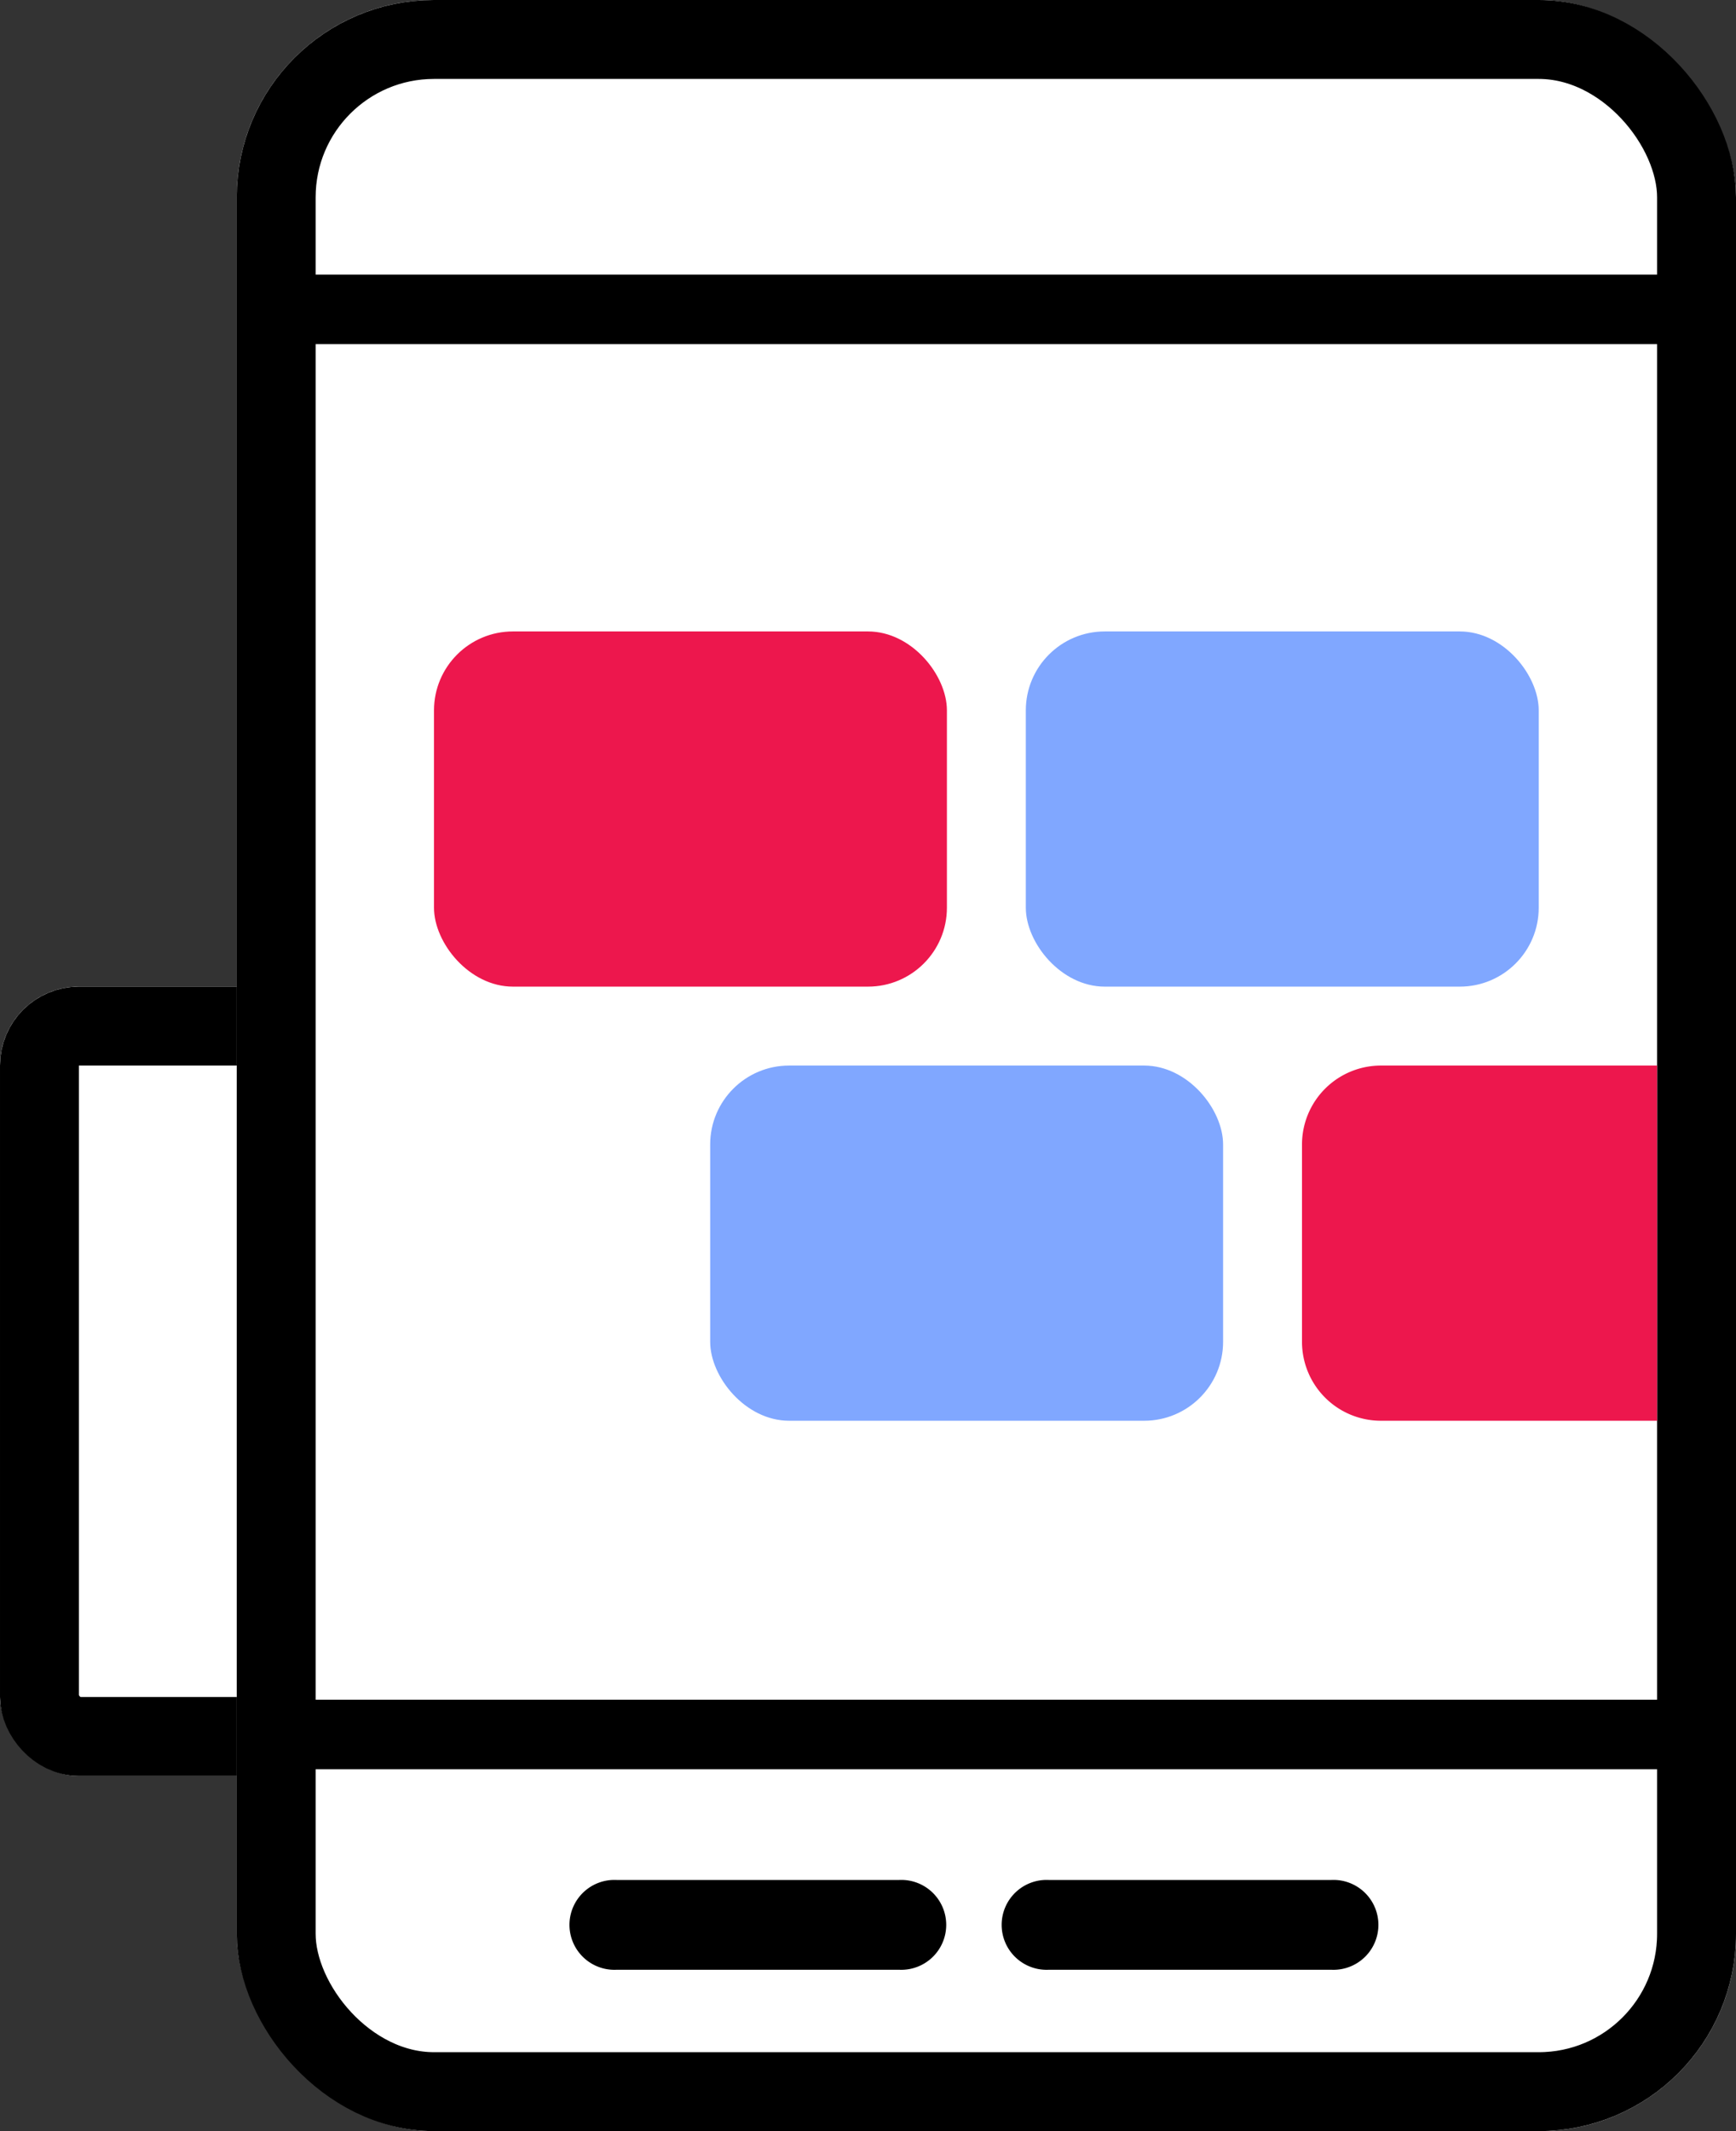 <svg xmlns="http://www.w3.org/2000/svg" width="44" height="54" viewBox="0 0 44 54">
  <rect x="0" y="0" width="44" height="54" fill="#333333" stroke="none"/>
  <defs>
    <style>
      .cls-1 {
        fill: #fff;
        stroke: #000;
        stroke-linecap: round;
        stroke-linejoin: round;
        stroke-width: 2px;
      }

      .cls-2 {
        fill: #ed174d;
      }

      .cls-3 {
        fill: #80a7ff;
      }

      .cls-4 {
        stroke: none;
      }

      .cls-5 {
        fill: none;
      }
    </style>
  </defs>
  <g id="icon_b2b_02" transform="translate(-79.258 -0.157)">
    <g id="사각형_267" data-name="사각형 267" class="cls-1" transform="translate(79.258 25.157)">
      <rect class="cls-4" width="9" height="20" rx="2"/>
      <rect class="cls-5" x="1" y="1" width="7" height="18" rx="1"/>
    </g>
    <g id="사각형_268" data-name="사각형 268" class="cls-1" transform="translate(85.258 0.157)">
      <rect class="cls-4" width="38" height="54" rx="5"/>
      <rect class="cls-5" x="1" y="1" width="36" height="52" rx="4"/>
    </g>
    <path id="패스_183" data-name="패스 183" d="M172.679,448h-7.154a1.139,1.139,0,1,0,0,2.275h7.154a1.139,1.139,0,1,0,0-2.275Z" transform="translate(-70.636 -400.207)"/>
    <path id="패스_184" data-name="패스 184" d="M270.679,448h-7.154a1.139,1.139,0,1,0,0,2.275h7.154a1.139,1.139,0,1,0,0-2.275Z" transform="translate(-157.682 -400.207)"/>
    <rect id="사각형_269" data-name="사각형 269" width="37.169" height="1.762" transform="translate(85.62 43.226)"/>
    <rect id="사각형_274" data-name="사각형 274" width="37.169" height="1.762" transform="translate(85.62 7.115)"/>
    <rect id="사각형_270" data-name="사각형 270" class="cls-2" width="13" height="9" rx="2" transform="translate(90.258 16.157)"/>
    <rect id="사각형_273" data-name="사각형 273" class="cls-3" width="13" height="9" rx="2" transform="translate(97.258 27.157)"/>
    <rect id="사각형_271" data-name="사각형 271" class="cls-3" width="13" height="9" rx="2" transform="translate(105.258 16.157)"/>
    <path id="사각형_272" data-name="사각형 272" class="cls-2" d="M2,0H9A0,0,0,0,1,9,0V9A0,0,0,0,1,9,9H2A2,2,0,0,1,0,7V2A2,2,0,0,1,2,0Z" transform="translate(112.258 27.157)"/>
  </g>
</svg>
